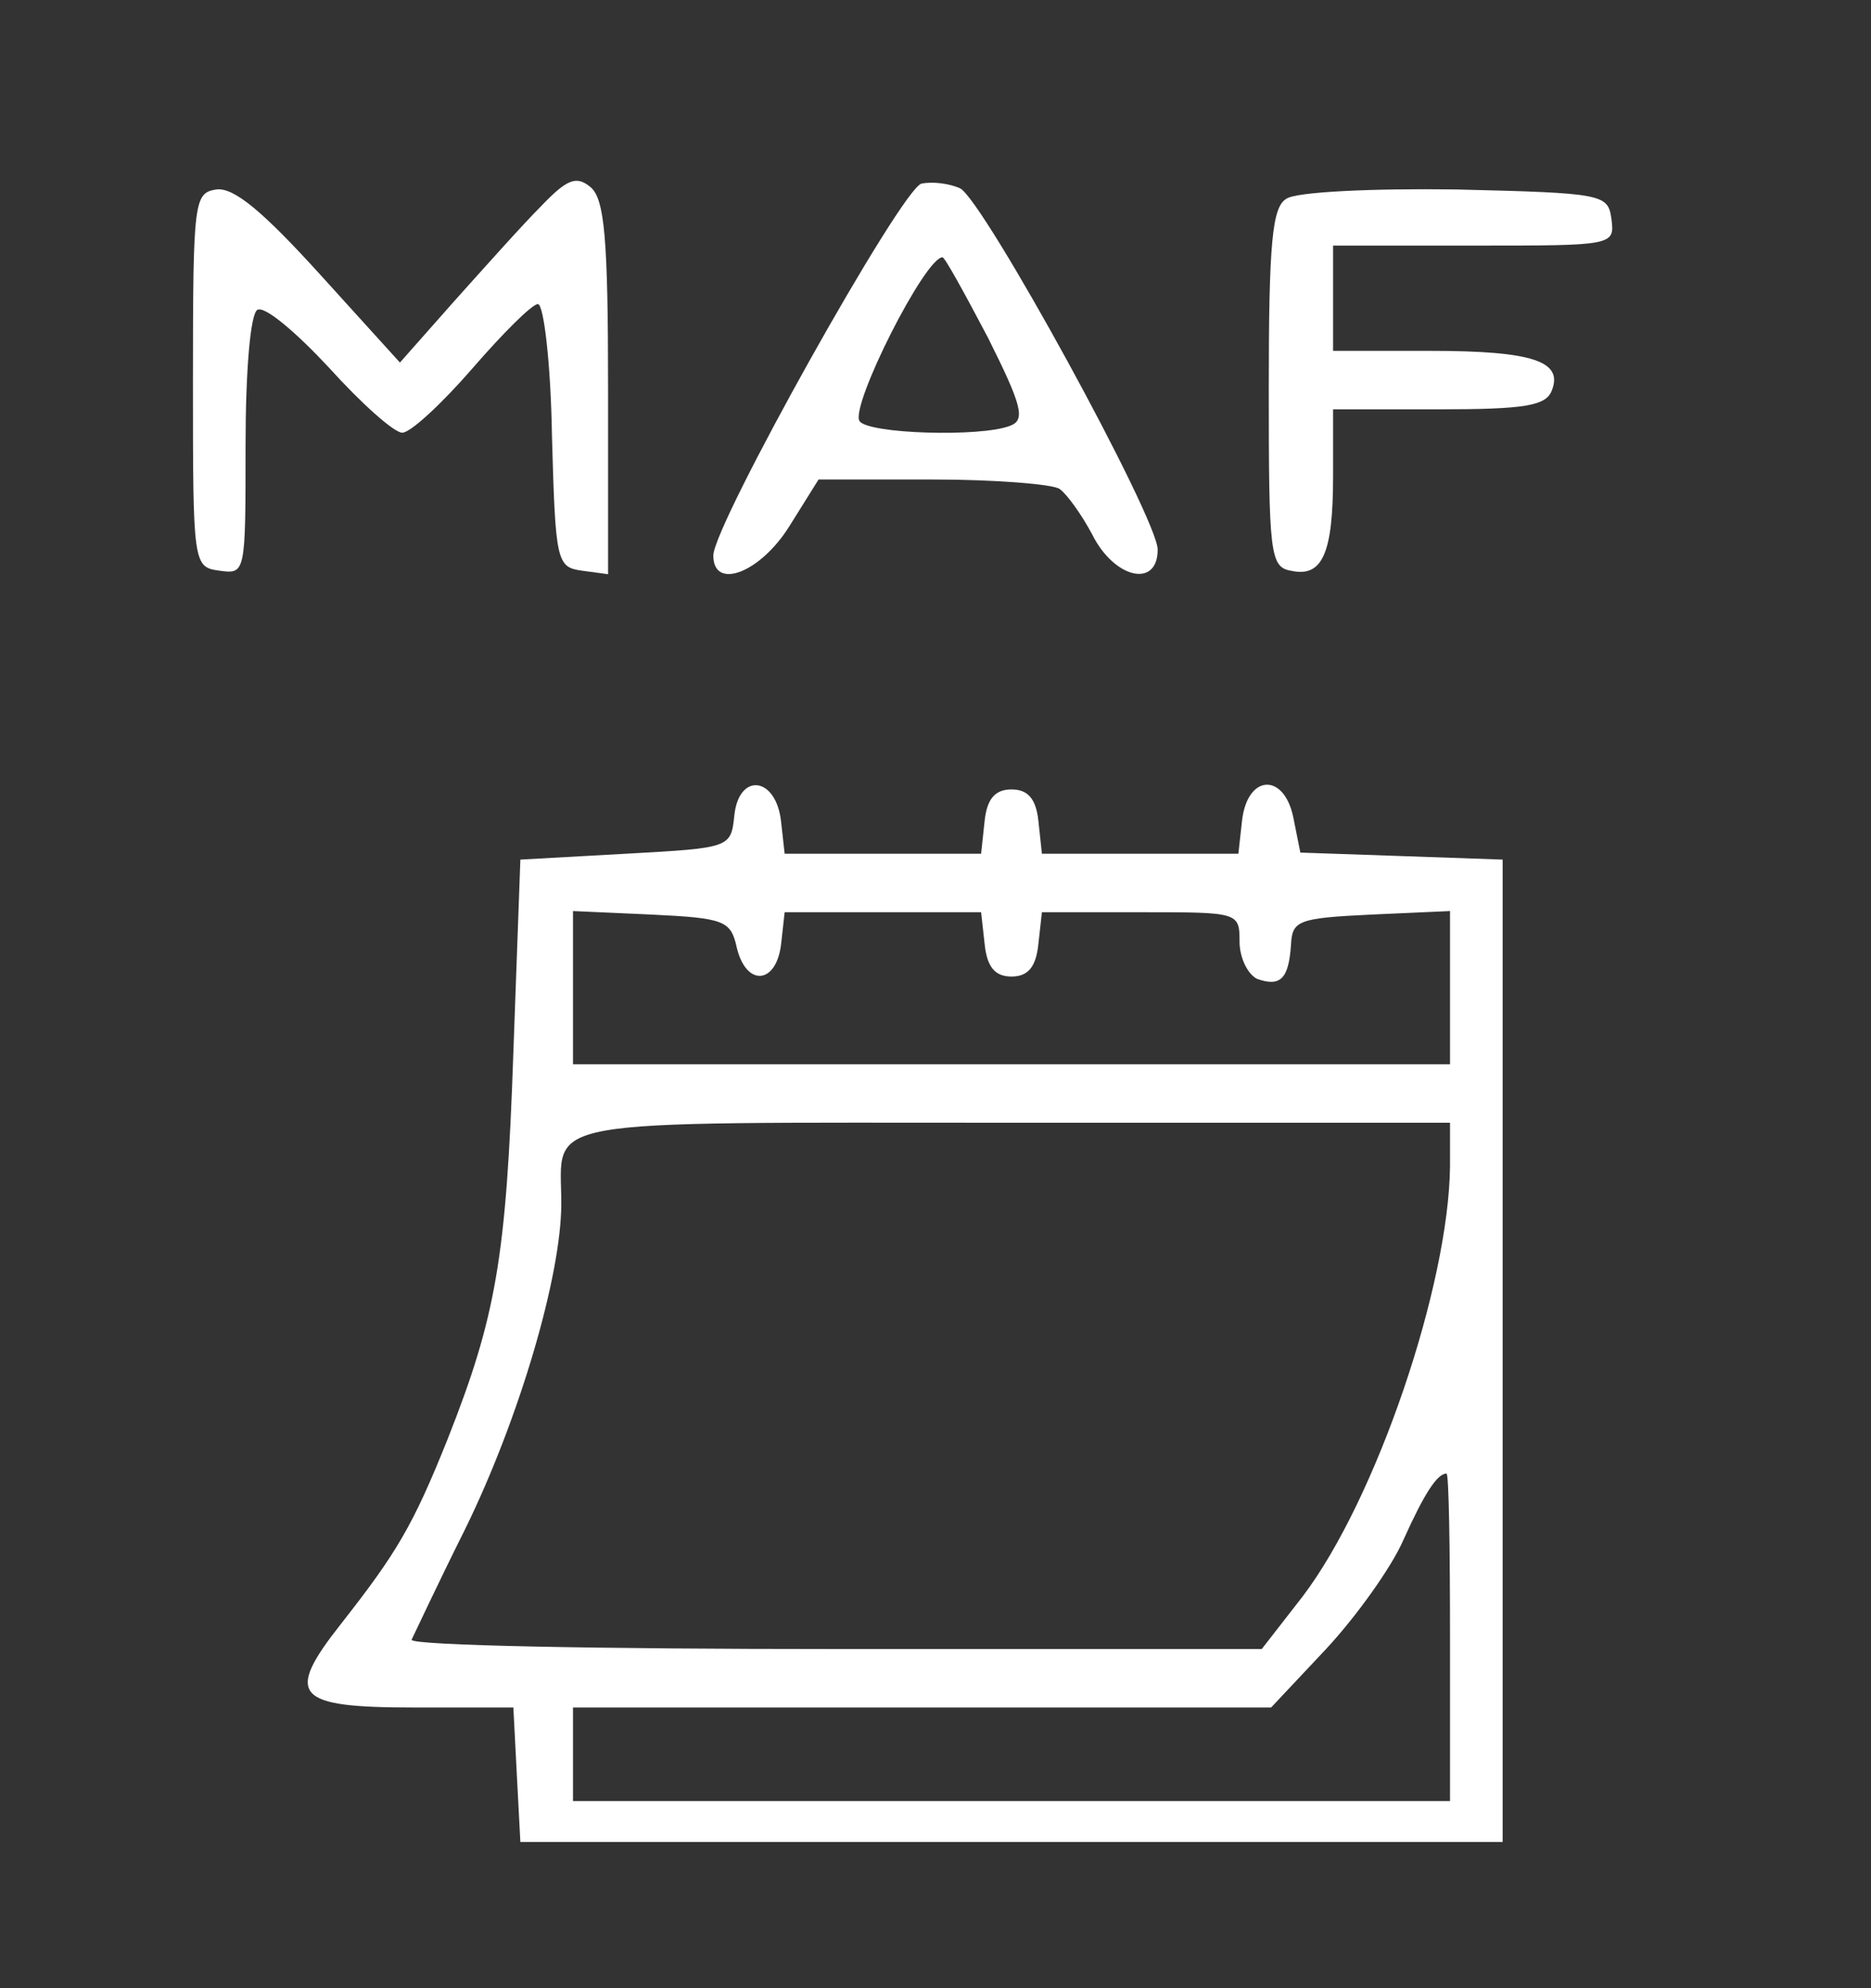 <?xml version="1.0" standalone="no"?>
<!DOCTYPE svg PUBLIC "-//W3C//DTD SVG 20010904//EN"
 "http://www.w3.org/TR/2001/REC-SVG-20010904/DTD/svg10.dtd">
<svg version="1.0" xmlns="http://www.w3.org/2000/svg"
 width="160pt" height="170pt" viewBox="0 0 160 170"
 preserveAspectRatio="xMidYMid meet">

<rect x="0" y="0" width="160" height="170" fill="#333333" stroke="none"/>

<g transform="translate(0,170) scale(0.1,-0.1)"
fill="#fff" stroke="none">
<path d="M463 1524 c-16 -16 -49 -53 -75 -82 l-46 -52 -68 75 c-49 54 -74 75
-89 73 -19 -3 -20 -9 -20 -163 0 -158 0 -160 23 -163 22 -3 22 -2 22 107 0 63
4 112 10 116 6 4 33 -19 61 -49 28 -31 56 -56 63 -56 7 0 34 25 60 55 26 30
51 55 56 55 5 0 11 -51 12 -112 3 -109 4 -113 26 -116 l22 -3 0 159 c0 128 -3
162 -15 172 -12 10 -20 7 -42 -16z"/>
<path d="M788 1543 c-17 -4 -178 -292 -178 -318 0 -30 40 -15 65 25 l25 40 98
0 c53 0 102 -4 108 -8 6 -4 19 -22 28 -39 19 -38 56 -46 56 -13 0 27 -149 299
-169 309 -9 4 -23 6 -33 4z m57 -132 c29 -58 32 -70 19 -75 -25 -10 -122 -7
-129 4 -8 13 56 140 71 140 2 0 19 -31 39 -69z"/>
<path d="M1100 1530 c-12 -7 -15 -37 -15 -162 0 -141 1 -153 19 -156 27 -6 36
15 36 81 l0 57 90 0 c74 0 92 3 97 16 10 25 -16 34 -104 34 l-83 0 0 45 0 45
121 0 c119 0 120 0 117 23 -3 21 -7 22 -133 25 -71 1 -137 -2 -145 -8z"/>
<path d="M628 1003 c-3 -28 -3 -28 -93 -33 l-90 -5 -6 -165 c-6 -176 -15 -226
-56 -330 -30 -75 -44 -98 -91 -158 -49 -62 -40 -72 62 -72 l85 0 3 -58 3 -57
420 0 420 0 0 420 0 420 -86 3 -87 3 -6 30 c-8 39 -40 37 -44 -4 l-3 -27 -84
0 -84 0 -3 28 c-2 19 -9 27 -23 27 -14 0 -21 -8 -23 -27 l-3 -28 -84 0 -84 0
-3 27 c-4 39 -36 43 -40 6z m2 -113 c8 -34 34 -32 38 3 l3 27 84 0 84 0 3 -27
c2 -20 9 -28 23 -28 14 0 21 8 23 28 l3 27 85 0 c83 0 84 0 84 -25 0 -14 7
-28 15 -32 20 -7 27 0 29 29 1 21 6 23 69 26 l67 3 0 -66 0 -65 -375 0 -375 0
0 65 0 66 67 -3 c62 -3 68 -5 73 -28z m610 -187 c-1 -102 -63 -285 -126 -368
l-35 -45 -365 0 c-201 0 -364 3 -362 8 2 4 22 47 46 95 46 94 82 216 82 278 0
74 -29 69 386 69 l374 0 0 -37z m0 -403 l0 -140 -375 0 -375 0 0 40 0 40 299
0 298 0 47 50 c26 28 56 70 66 93 18 40 29 57 37 57 2 0 3 -63 3 -140z"/>
</g>
</svg>
